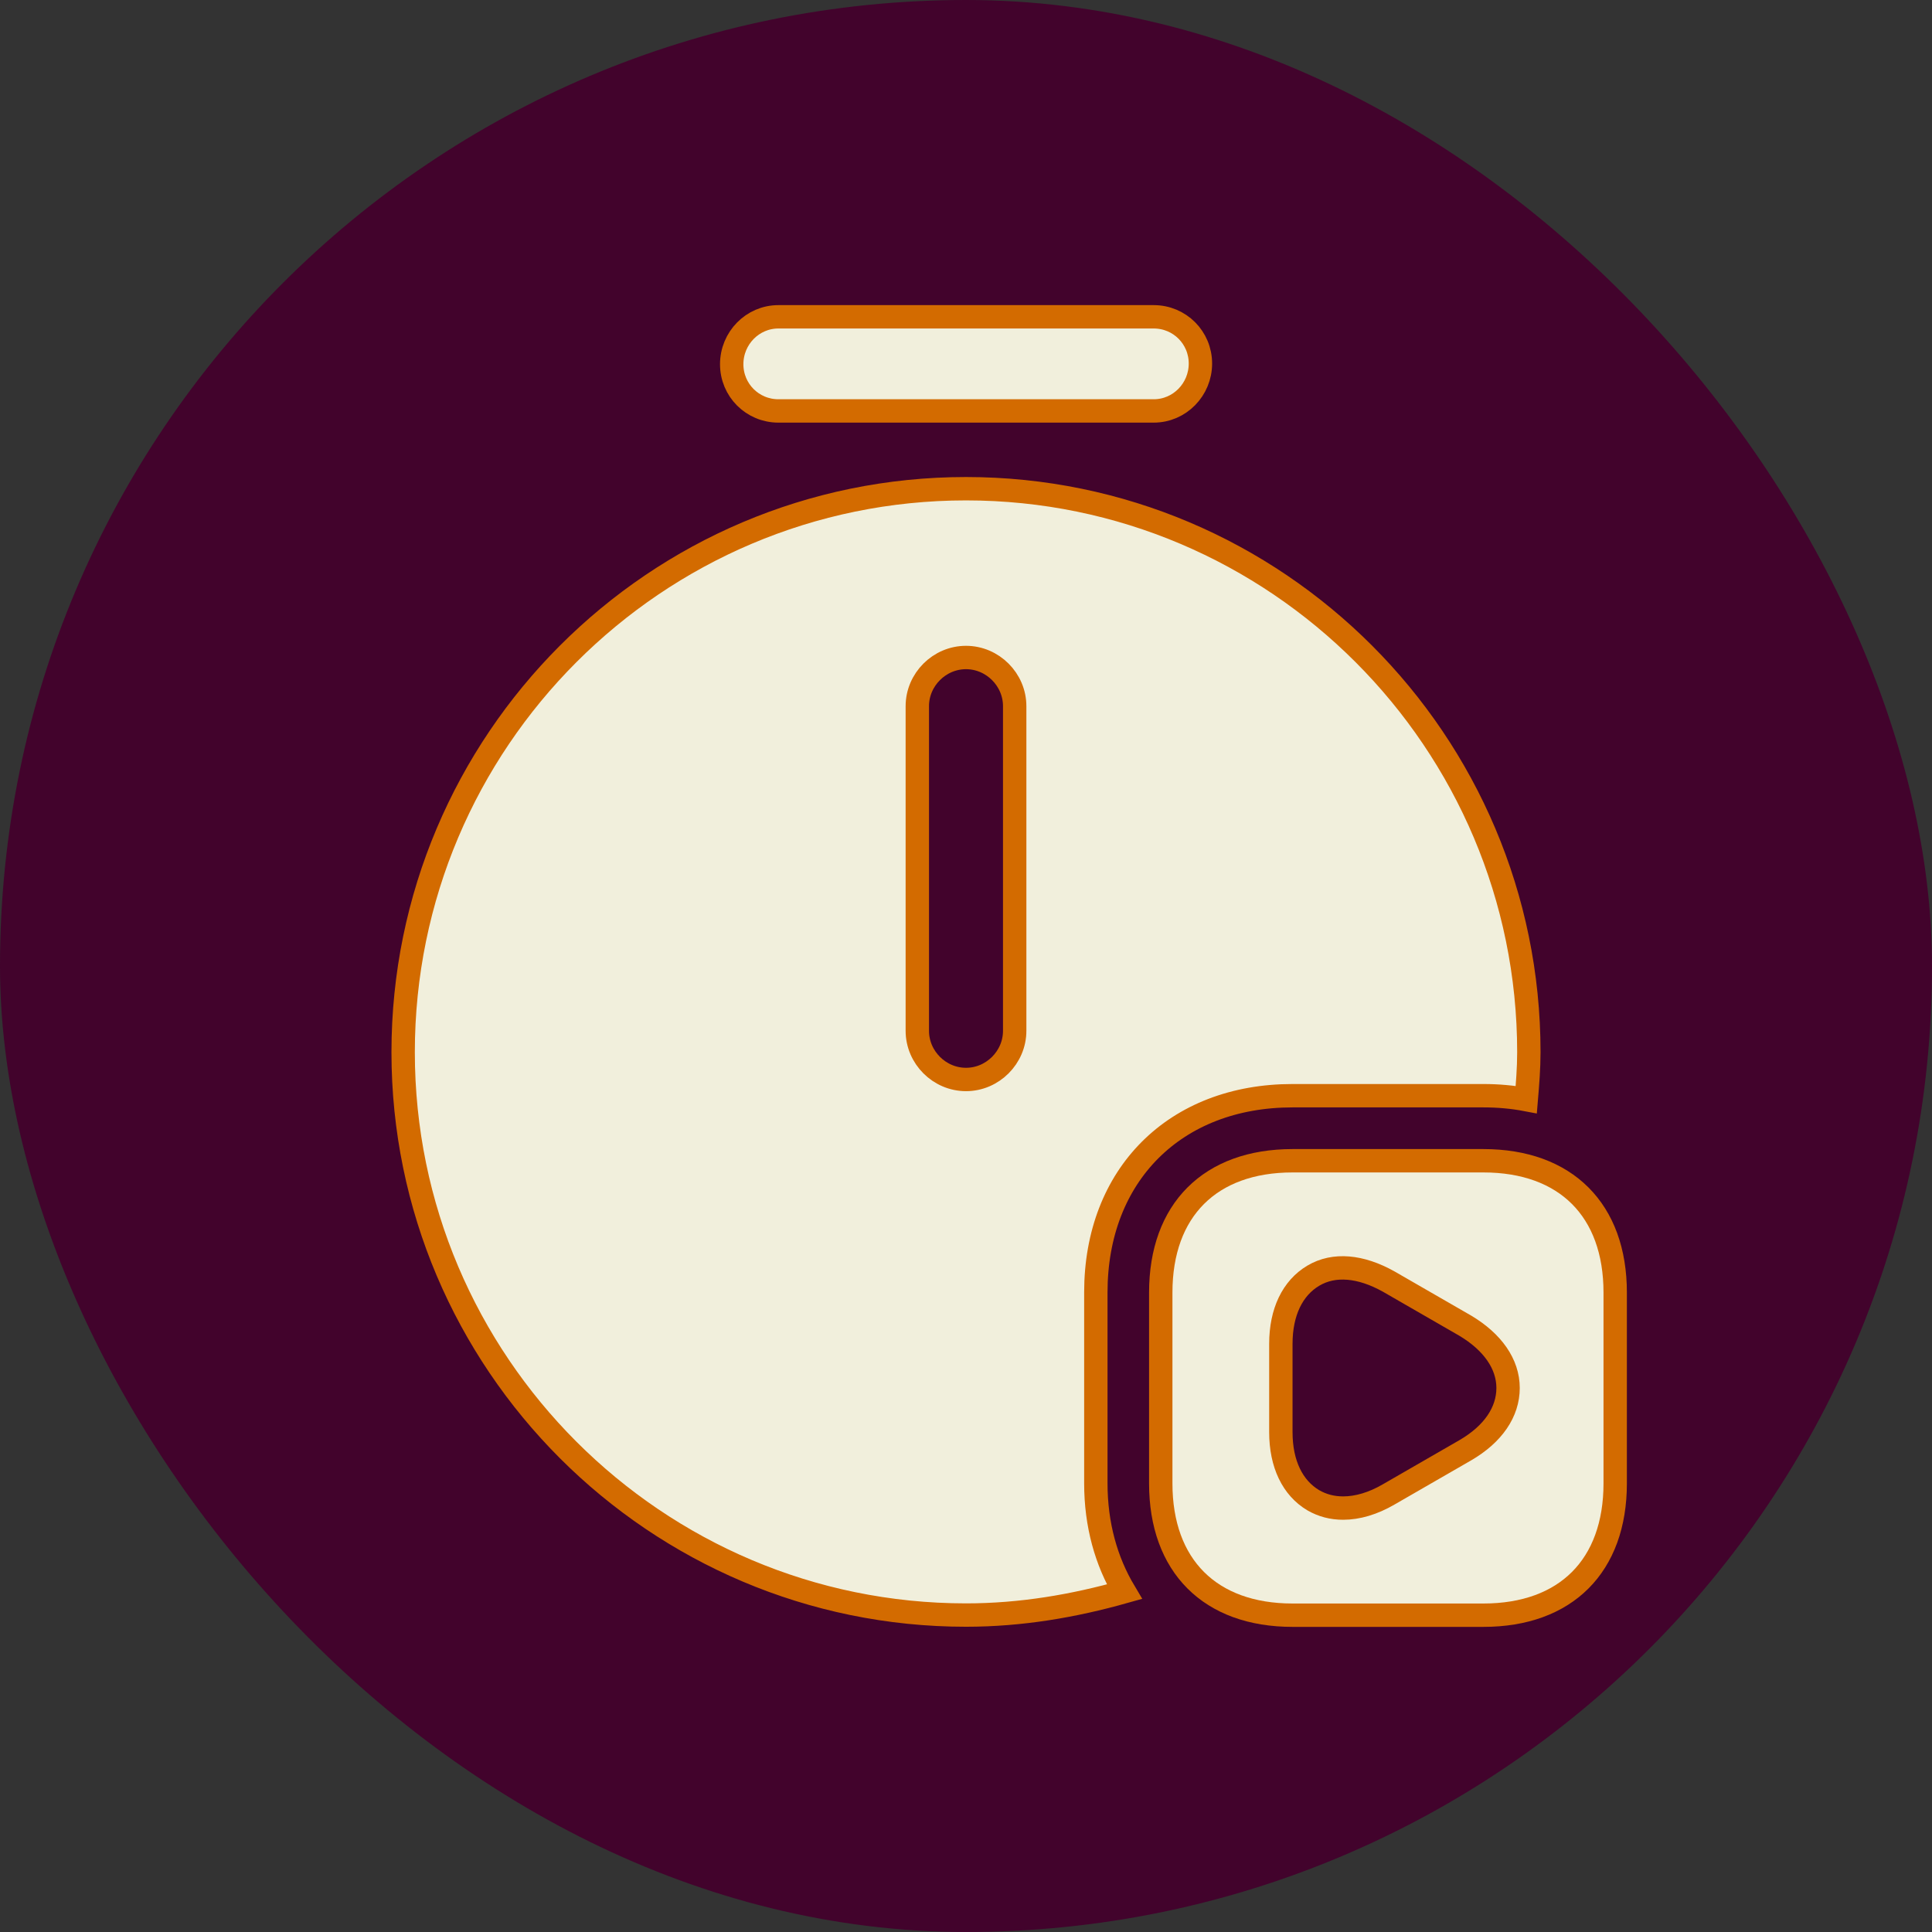 <svg width="212px" height="212px" viewBox="-2.88 -2.88 29.76 29.76" fill="none" xmlns="http://www.w3.org/2000/svg" transform="rotate(0)" stroke="#D36B00" stroke-width="0.36"><rect x="-2.88" y="-2.88" width="29.76" height="29.76" fill="#333333" stroke="none"/><g id="SVGRepo_bgCarrier" stroke-width="0"><rect x="-2.88" y="-2.88" width="29.76" height="29.76" rx="14.88" fill="#42032C" strokewidth="0"></rect></g><g id="SVGRepo_tracerCarrier" stroke-linecap="round" stroke-linejoin="round"></g><g id="SVGRepo_iconCarrier"> <path d="M14.891 3.45H9.111C8.711 3.45 8.391 3.13 8.391 2.73C8.391 2.33 8.711 2 9.111 2H14.891C15.291 2 15.611 2.32 15.611 2.72C15.611 3.12 15.291 3.45 14.891 3.45Z" fill="#F1EFDC"></path> <path d="M19.97 15H17.03C15.76 15 15 15.76 15 17.03V19.97C15 21.24 15.76 22 17.03 22H19.97C21.24 22 22 21.24 22 19.97V17.03C22 15.76 21.24 15 19.97 15ZM19.69 19.46L18.51 20.14C18.27 20.28 18.03 20.35 17.81 20.35C17.64 20.35 17.49 20.31 17.35 20.23C17.03 20.04 16.85 19.67 16.85 19.18V17.82C16.85 17.33 17.03 16.96 17.35 16.77C17.67 16.58 18.08 16.62 18.51 16.86L19.69 17.54C20.11 17.79 20.35 18.13 20.35 18.5C20.35 18.87 20.12 19.21 19.69 19.46Z" fill="#F1EFDC"></path> <path d="M14 19.968V17.028C14 15.218 15.22 13.998 17.03 13.998H19.97C20.2 13.998 20.42 14.018 20.63 14.058C20.65 13.818 20.67 13.578 20.67 13.328C20.67 8.538 16.78 4.648 12 4.648C7.22 4.648 3.33 8.538 3.33 13.328C3.33 18.108 7.22 21.998 12 21.998C12.85 21.998 13.66 21.858 14.44 21.638C14.16 21.168 14 20.608 14 19.968ZM12.75 12.998C12.75 13.408 12.41 13.748 12 13.748C11.59 13.748 11.25 13.408 11.25 12.998V7.998C11.25 7.588 11.59 7.248 12 7.248C12.41 7.248 12.75 7.588 12.75 7.998V12.998Z" fill="#F1EFDC"></path> </g></svg>